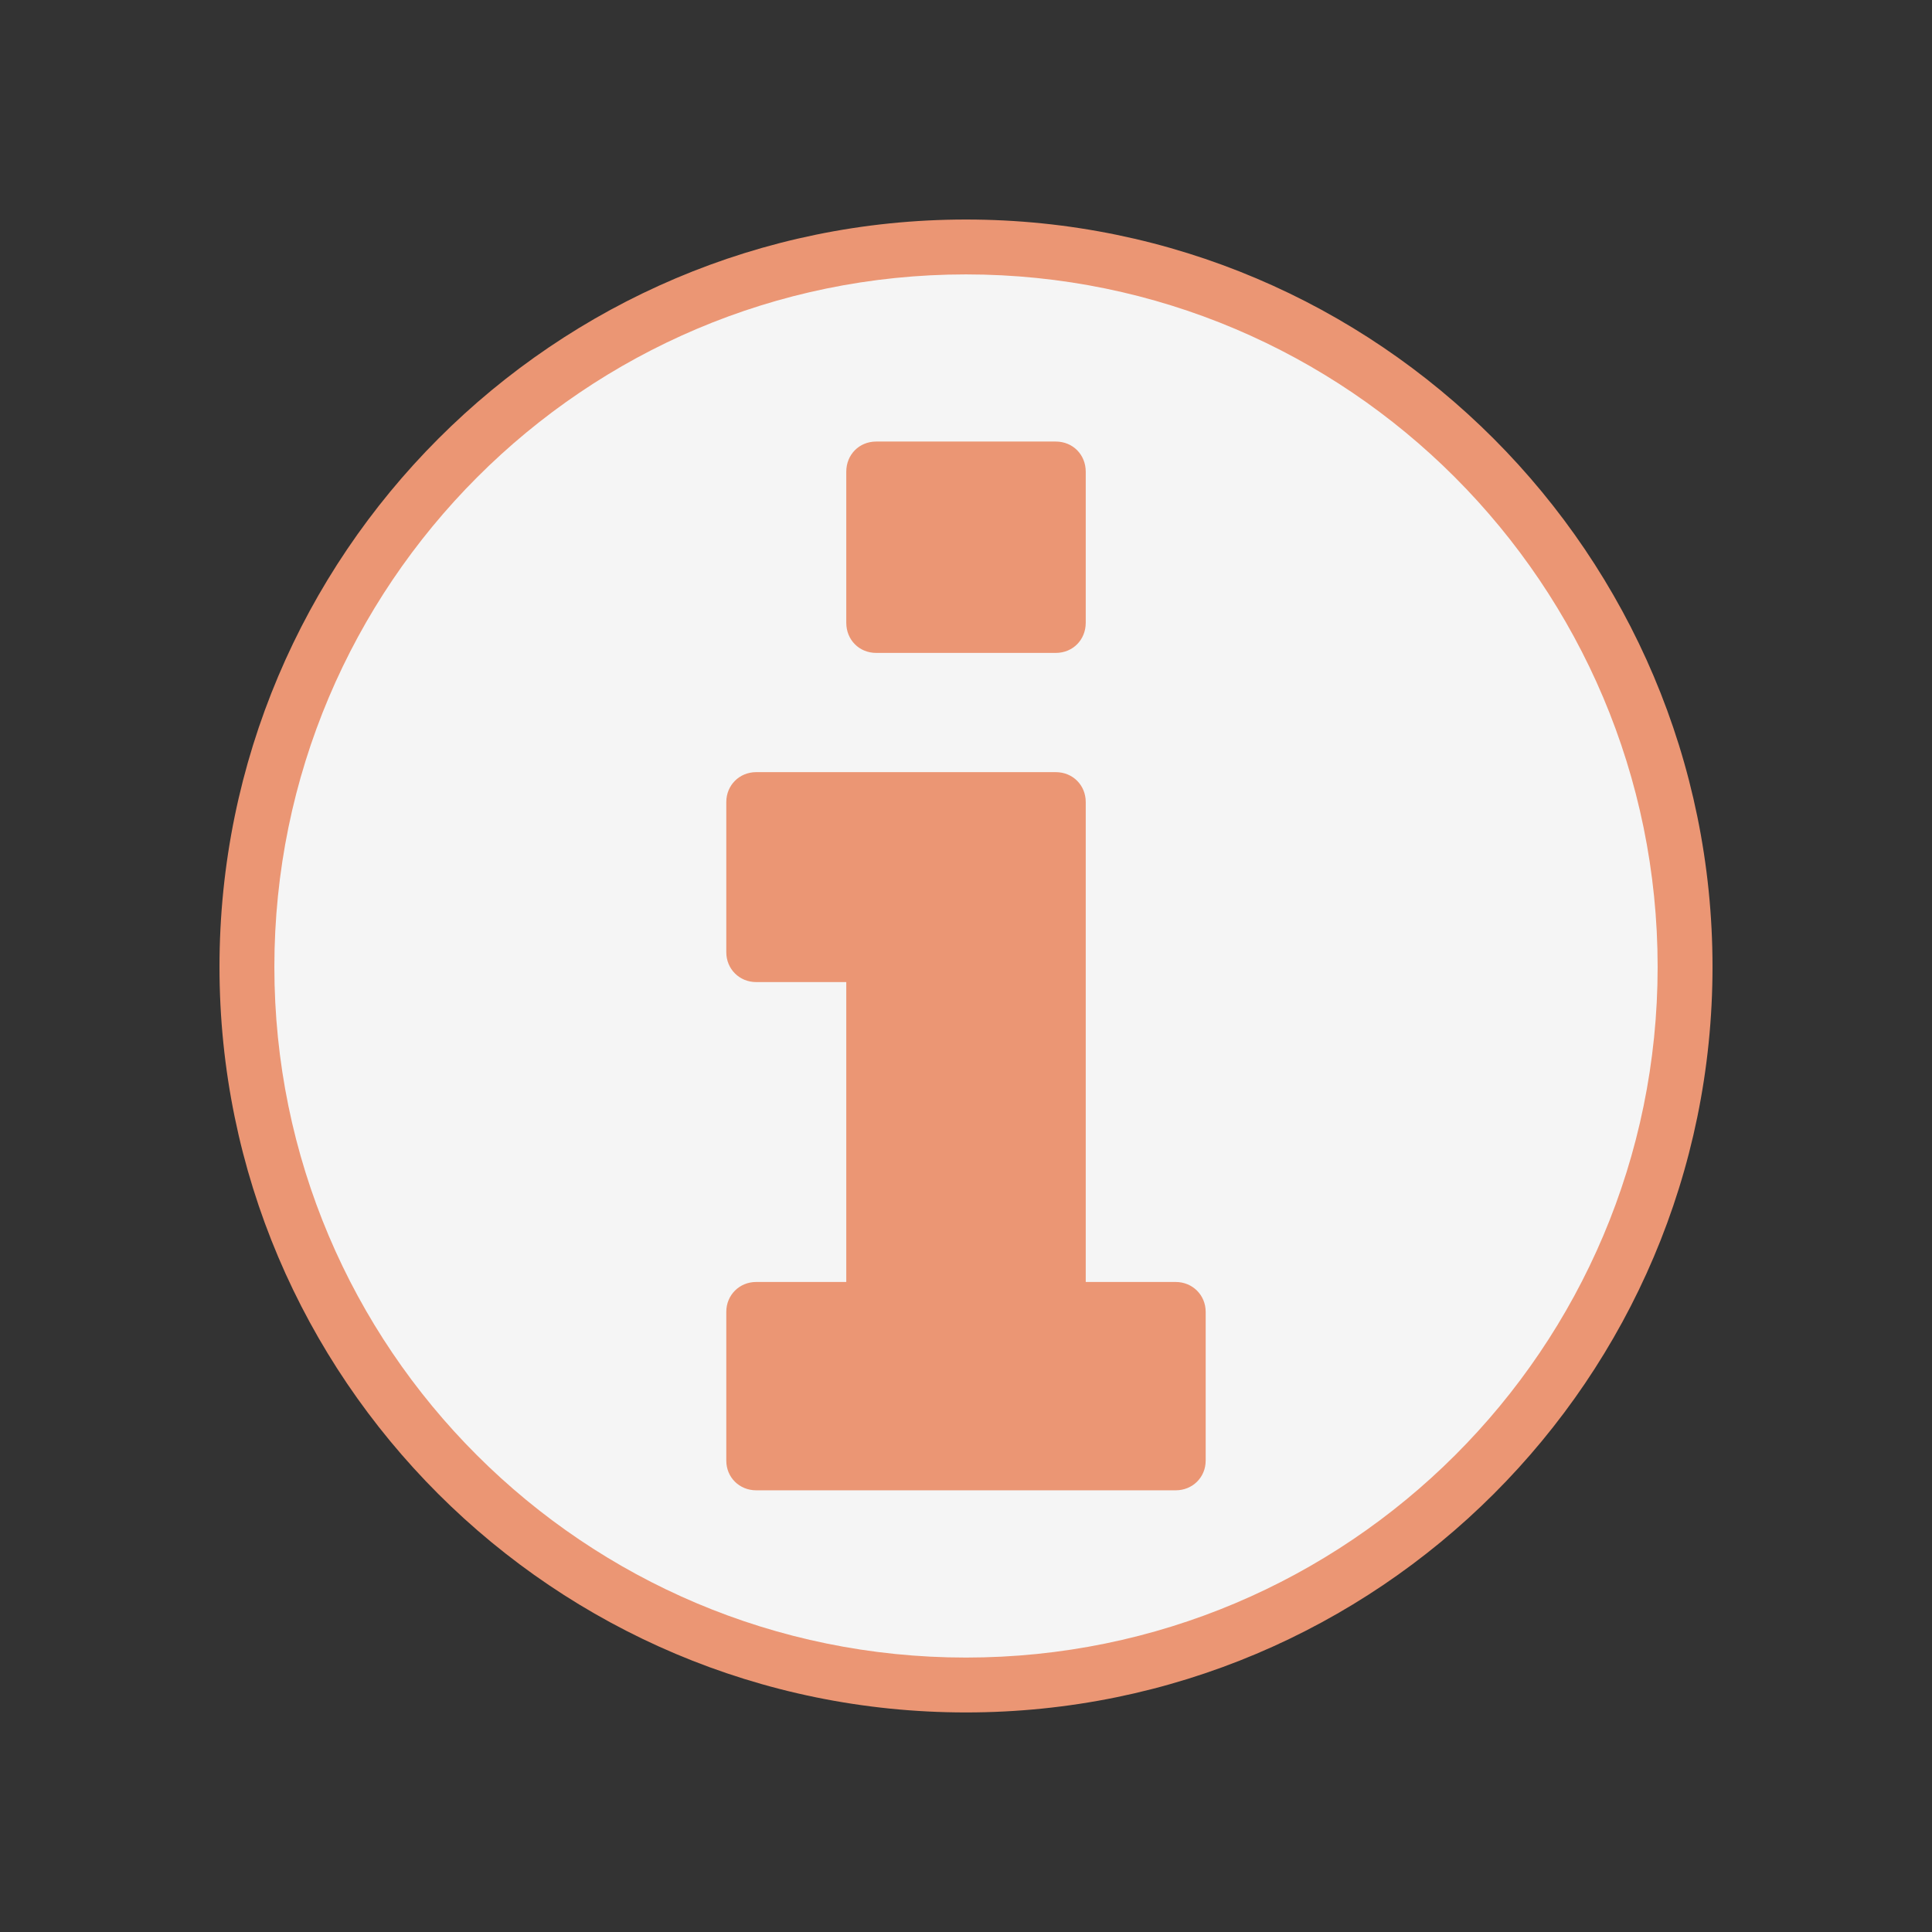 <?xml version="1.0" encoding="UTF-8"?>
<!DOCTYPE svg PUBLIC "-//W3C//DTD SVG 1.1//EN" "http://www.w3.org/Graphics/SVG/1.1/DTD/svg11.dtd">
<!-- Creator: CorelDRAW X8 -->
<svg xmlns="http://www.w3.org/2000/svg" xml:space="preserve" width="64px" height="64px" version="1.1" style="shape-rendering:geometricPrecision; text-rendering:geometricPrecision; image-rendering:optimizeQuality; fill-rule:evenodd; clip-rule:evenodd"
viewBox="0 0 819839 819839"
 xmlns:xlink="http://www.w3.org/1999/xlink">
 <rect x="0" y="0" width="819839" height="819839" fill="#333333" stroke="none"/>
 <defs>
  <style type="text/css">
   <![CDATA[
    .fil3 {fill:none}
    .fil2 {fill:#EB9674}
    .fil0 {fill:whitesmoke}
    .fil1 {fill:#EB9674;fill-rule:nonzero}
   ]]>
  </style>
 </defs>
 <g id="Ebene_x0020_1">
  <g id="_2474204134656">
   <path class="fil0" d="M715048 410268c0,-168398 -136715,-305477 -305143,-305477 -168398,0 -305114,137079 -305114,305477 0,168277 136716,304765 305114,304765 168428,0 305143,-136488 305143,-304765z"/>
   <path class="fil1" d="M703413 410283c0,-81052 -32908,-154569 -86045,-207767 -53091,-53152 -126457,-86075 -207463,-86075 -80977,0 -154358,32938 -207434,86090 -53137,53198 -86045,126715 -86045,207752 0,80916 32848,154206 85924,207206 53107,53062 126518,85894 207555,85894 81036,0 154463,-32832 207569,-85878 53077,-52986 85939,-126291 85939,-207222zm-69583 -224137c57343,57433 92868,136745 92868,224137 0,87316 -35525,166431 -92868,223698 -57328,57253 -136549,92687 -223925,92687 -87392,0 -166583,-35450 -223911,-92702 -57343,-57282 -92853,-136383 -92853,-223683 0,-87392 35510,-166719 92868,-224122 57343,-57419 136549,-93005 223896,-93005 87361,0 166567,35571 223925,92990z"/>
   <path class="fil2" d="M511624 619819c0,7112 -5598,12589 -12709,12589l-178036 0c-7111,0 -12679,-5477 -12679,-12589l0 -63153c0,-7111 5568,-12663 12679,-12663l38234 0 0 -127260 -38234 0c-7111,0 -12679,-5552 -12679,-12664l0 -63743c0,-7126 5568,-12679 12679,-12679l127123 0c7247,0 12725,5553 12725,12679l0 203667 38188 0c7111,0 12709,5552 12709,12663l0 63153zm-50897 -355542c0,7233 -5478,12785 -12725,12785l-76180 0c-7232,0 -12709,-5552 -12709,-12785l0 -64106c0,-7247 5477,-12800 12709,-12800l76180 0c7247,0 12725,5553 12725,12800l0 64106z"/>
  </g>
  <rect class="fil3" x="-3" y="-1" width="819838" height="819839"/>
 </g>
</svg>
